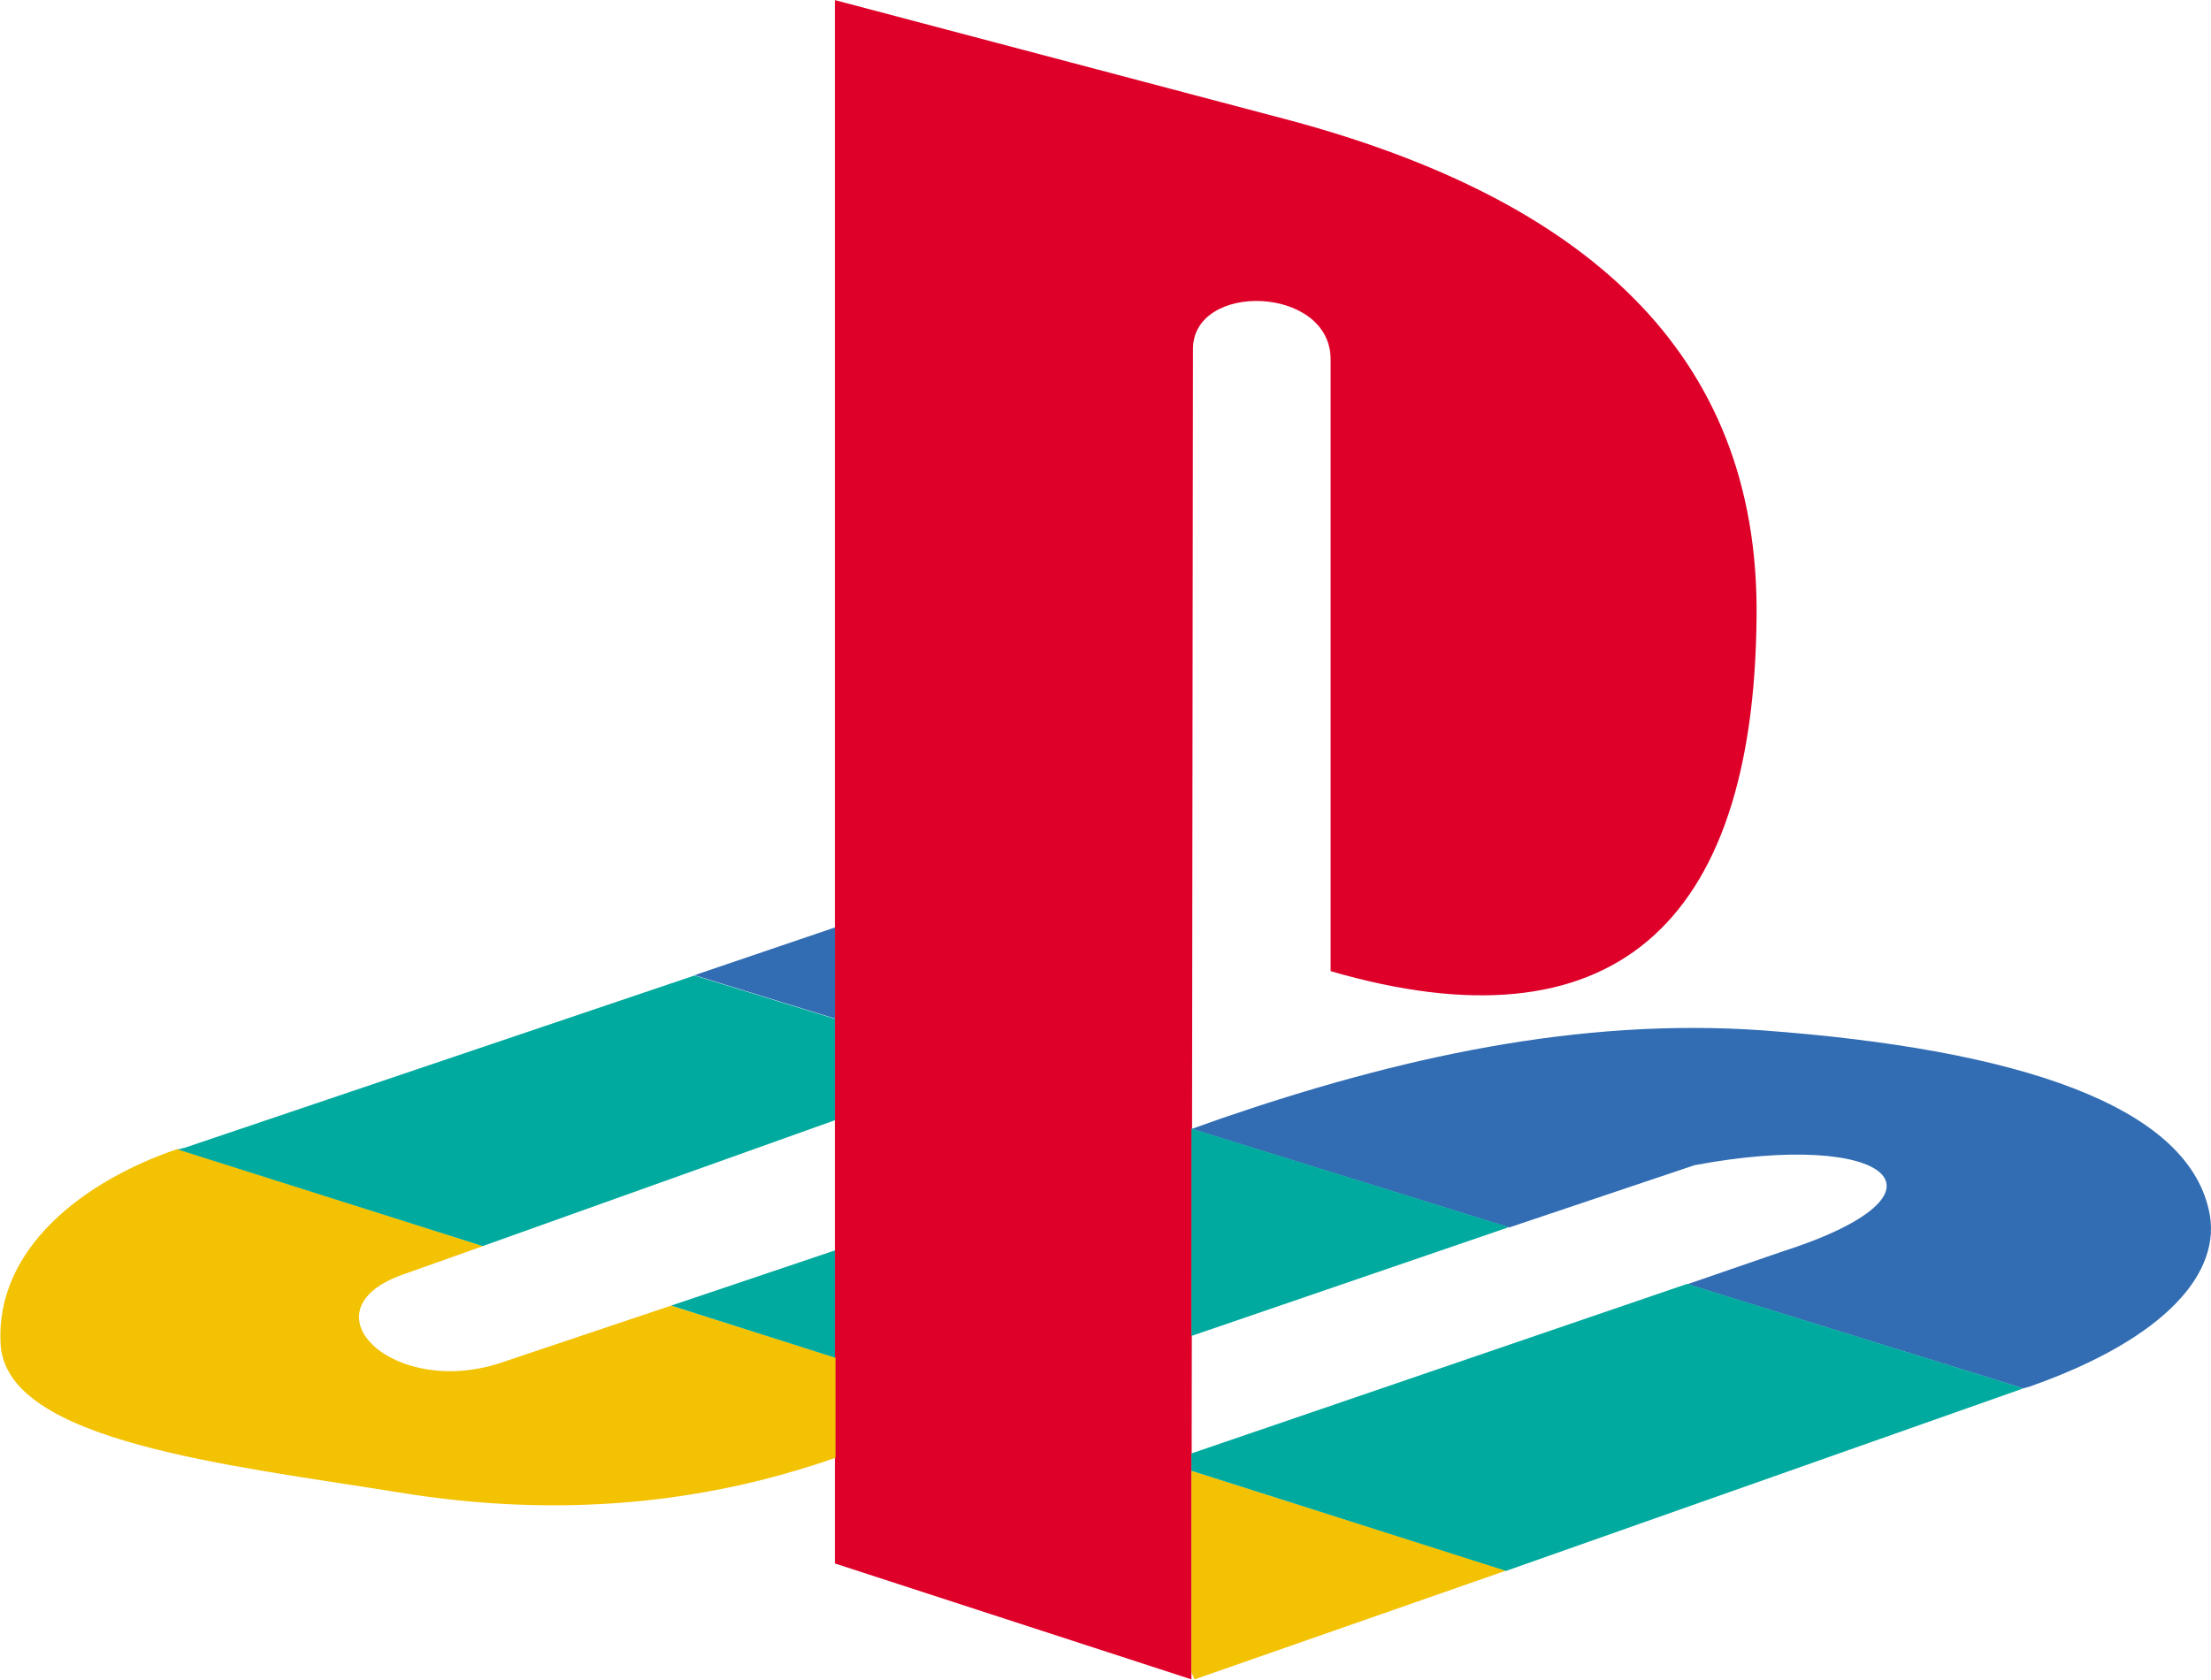 <?xml version="1.0" encoding="utf-8"?>
<!-- Generator: Adobe Illustrator 22.0.1, SVG Export Plug-In . SVG Version: 6.00 Build 0)  -->
<svg version="1.1"
	 id="Layer_1" inkscape:version="0.44.1" sodipodi:docbase="C:\Documents and Settings\Sigurd\Mine dokumenter\Mine bilder" sodipodi:docname="Playstation logo colour.svg" sodipodi:version="0.32" xmlns:cc="http://web.resource.org/cc/" xmlns:dc="http://purl.org/dc/elements/1.1/" xmlns:inkscape="http://www.inkscape.org/namespaces/inkscape" xmlns:rdf="http://www.w3.org/1999/02/22-rdf-syntax-ns#" xmlns:sodipodi="http://sodipodi.sourceforge.net/DTD/sodipodi-0.dtd" xmlns:svg="http://www.w3.org/2000/svg"
	 xmlns="http://www.w3.org/2000/svg" xmlns:xlink="http://www.w3.org/1999/xlink" x="0px" y="0px" viewBox="0 0 713.2 541.9"
	 style="enable-background:new 0 0 713.2 541.9;" xml:space="preserve">
<style type="text/css">
	.st0{fill:#DE0029;}
	.st1{fill:#F3C202;}
	.st2{fill:#326DB3;}
	.st3{fill:#00AA9E;}
</style>
<g id="g3" transform="translate(-61.686,-312.868)">
	<path id="path7" class="st0" d="M446.5,425.5L446,854.7l-115-37.4V312.9l146.8,38.8c94,25.3,151.5,74.3,150.5,160.4
		c-0.9,100.1-47.2,140.3-137.4,114.1V428.8C490.9,405,446.5,403.6,446.5,425.5L446.5,425.5z"/>
	<path id="path9" class="st1" d="M278.2,734.1L224,752.3c-35.1,12.2-65-16.4-32.7-28.1l26.2-9.3l-98.6-31.3
		c-30.4,10.3-58.9,32.3-57,63.1c1.9,31.3,73.4,38.8,128.6,47.7c51.4,8.4,98.2,3.7,140.7-11.2v-32.3L278.2,734.1L278.2,734.1z
		 M447,854.7l100.5-35.1L446,787.4v65L447,854.7L447,854.7z"/>
	<path id="path11" class="st2" d="M714.3,760.8l1.9-0.5c43.9-15.4,62.6-36.9,58-57c-7.5-33.7-61.2-51.9-144-58
		c-59.4-4.2-117.8,8.9-174.8,28.5l-9.3,3.3l102.4,31.8l59.8-20.1c62.6-11.7,87.9,8.9,27.6,28.1l-29.9,10.3L714.3,760.8L714.3,760.8z
		 M331,612.1l-45.3,15.4l45.3,14V612.1L331,612.1z"/>
	<path id="path13" class="st3" d="M547.5,819.7l166.9-58.9l-108.5-33.7L446,781.8v5.6L547.5,819.7L547.5,819.7z M331,716.3
		l-52.8,17.8l52.8,16.8V716.3L331,716.3z M446,743.9v-66.9l102.4,31.8L446,743.9L446,743.9z M217.4,714.9L331,674.3v-32.7l-45.3-14
		l-164.5,55.6c-0.5,0-1.4,0.5-2.3,0.5L217.4,714.9L217.4,714.9z"/>
</g>
</svg>
